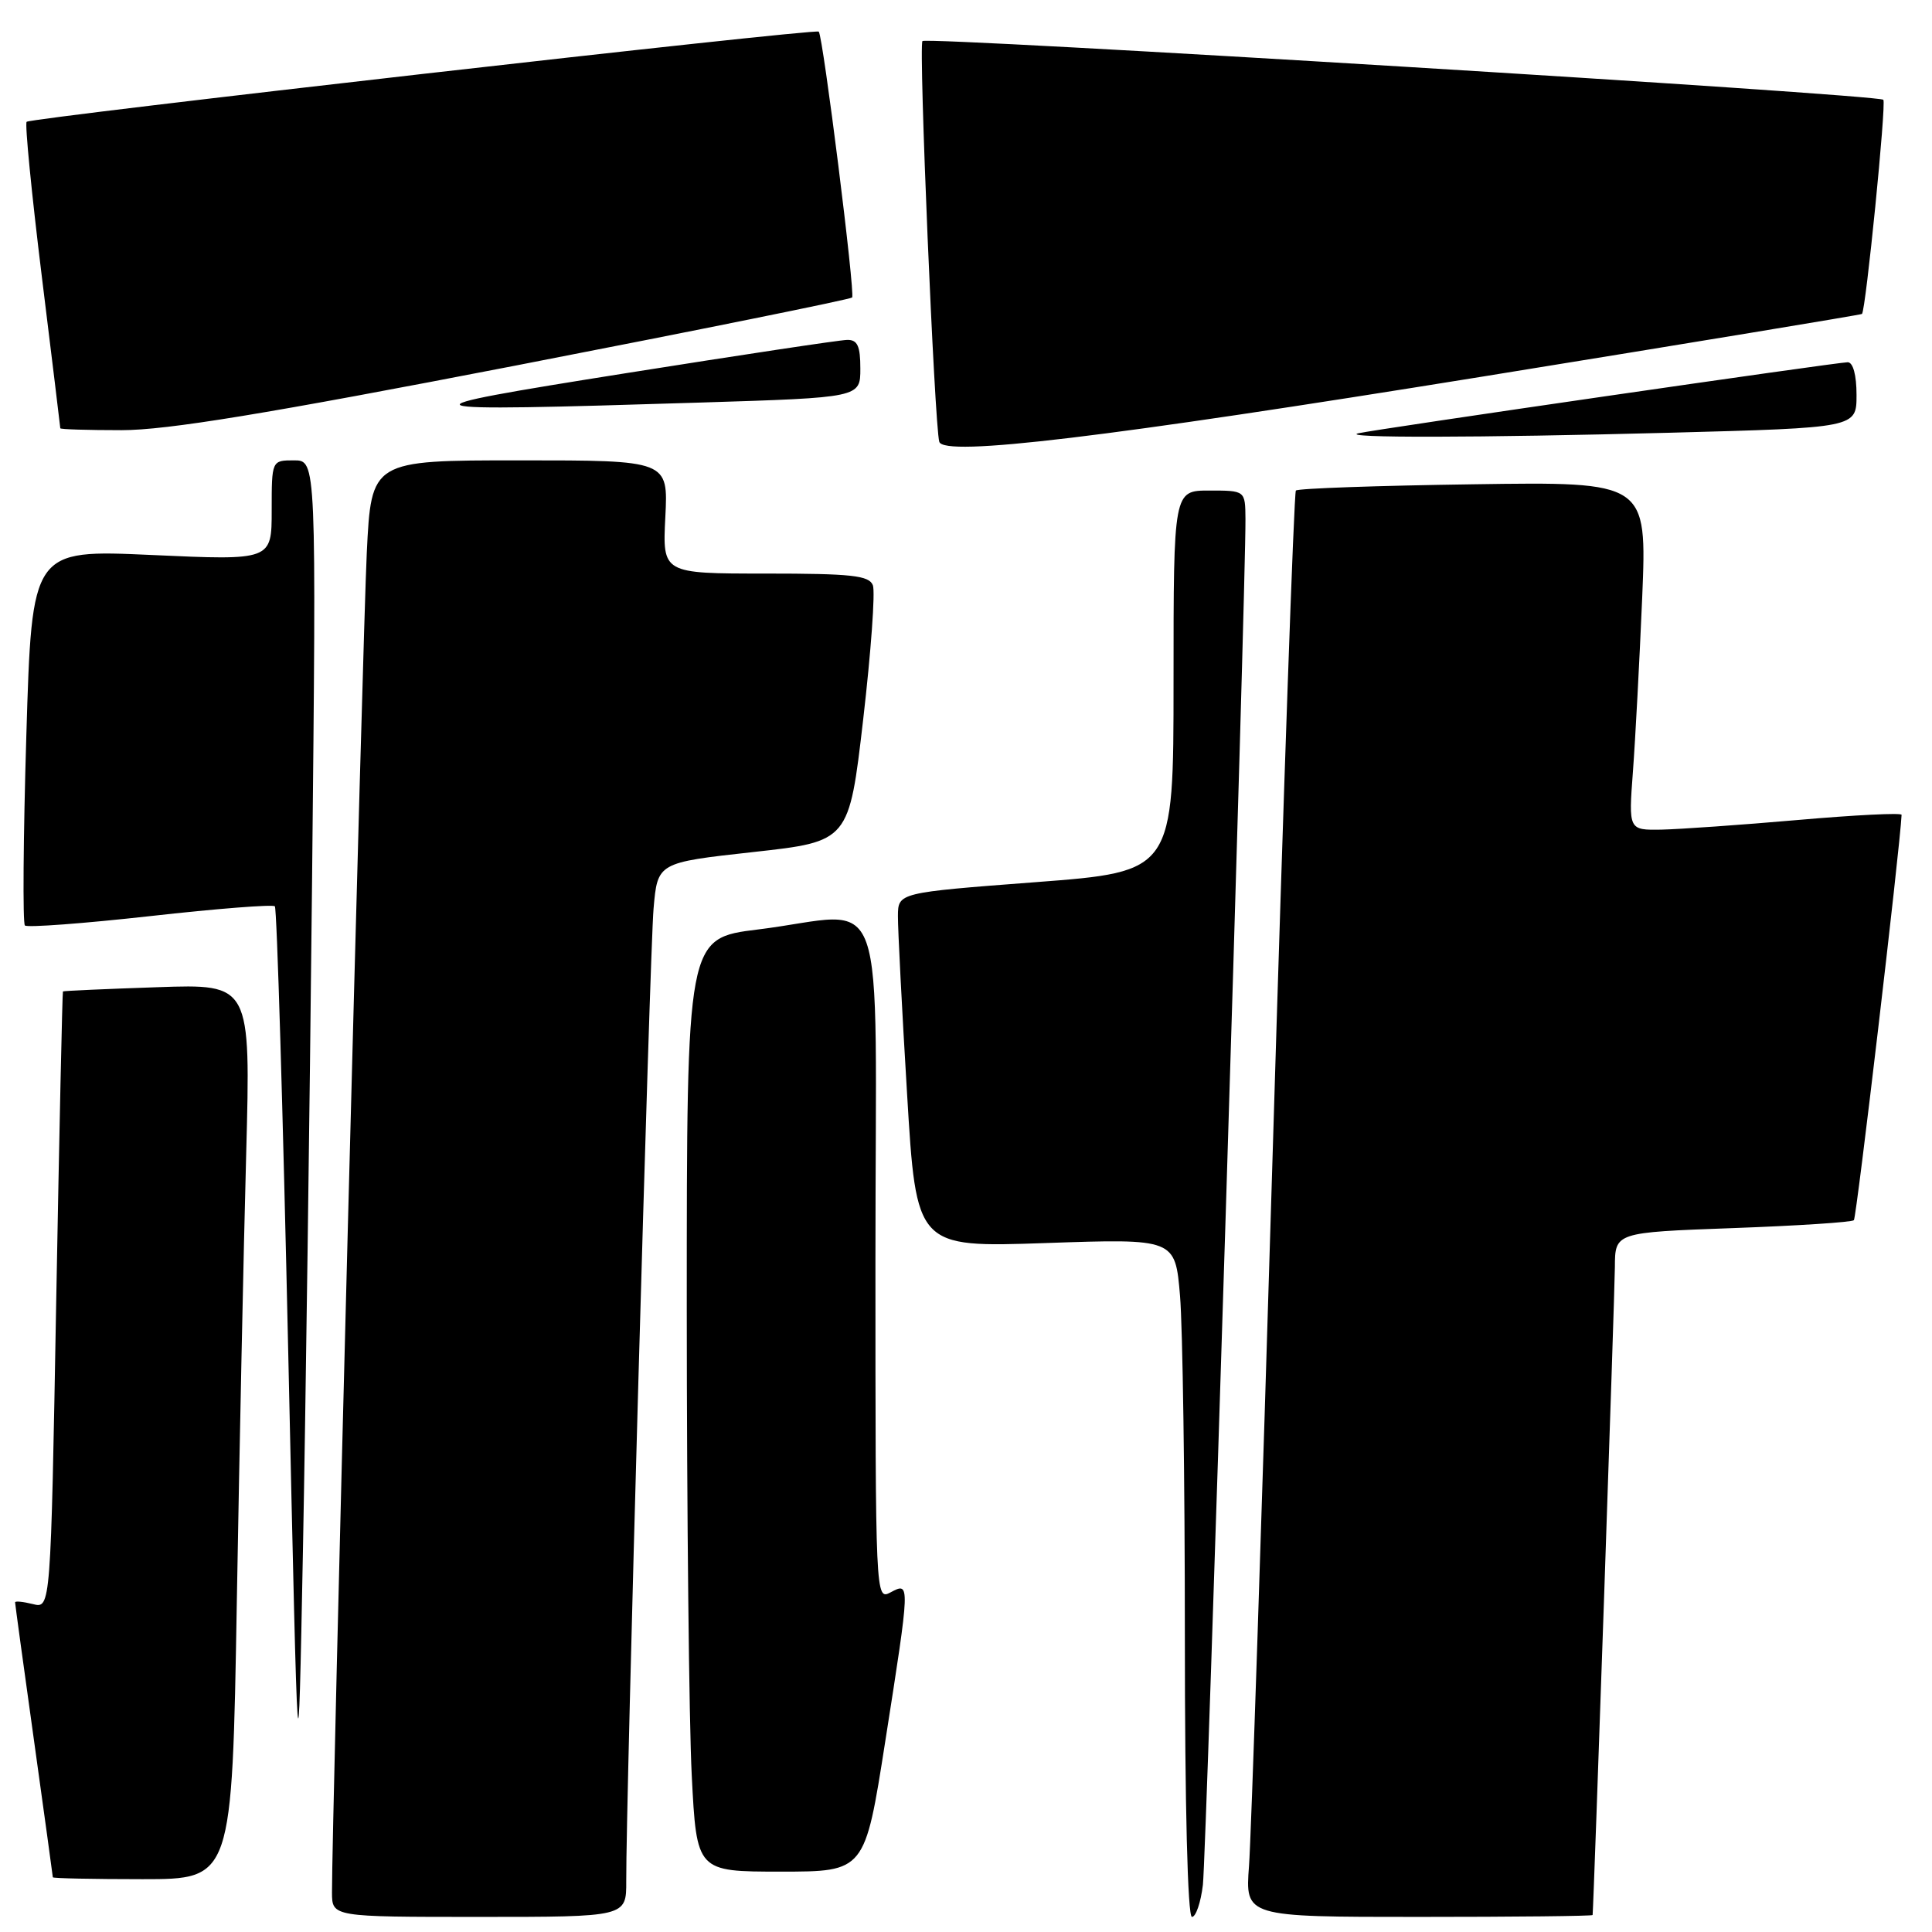 <?xml version="1.0" encoding="UTF-8" standalone="no"?>
<!DOCTYPE svg PUBLIC "-//W3C//DTD SVG 1.1//EN" "http://www.w3.org/Graphics/SVG/1.1/DTD/svg11.dtd" >
<svg xmlns="http://www.w3.org/2000/svg" xmlns:xlink="http://www.w3.org/1999/xlink" version="1.1" viewBox="0 0 256 256">
 <g >
 <path fill="currentColor"
d=" M 82.98 249.25 C 82.93 239.04 86.10 126.15 86.60 120.40 C 87.13 114.30 87.13 114.30 99.81 112.90 C 112.50 111.50 112.50 111.50 114.38 95.30 C 115.41 86.39 115.99 78.41 115.66 77.55 C 115.16 76.25 112.83 76.00 101.42 76.00 C 87.78 76.00 87.78 76.00 88.16 68.50 C 88.54 61.00 88.54 61.00 68.87 61.00 C 49.20 61.00 49.20 61.00 48.60 73.25 C 48.07 84.03 43.96 242.32 43.99 250.75 C 44.00 254.00 44.00 254.00 63.50 254.00 C 83.00 254.00 83.00 254.00 82.98 249.25 Z  M 159.39 249.75 C 159.85 245.88 165.10 77.48 165.03 68.75 C 165.00 65.00 165.00 65.00 160.25 65.00 C 155.50 65.00 155.50 65.00 155.50 90.25 C 155.50 115.50 155.50 115.50 137.25 116.89 C 119.00 118.28 119.00 118.28 118.98 121.39 C 118.97 123.10 119.51 133.68 120.19 144.90 C 121.41 165.30 121.41 165.30 138.56 164.71 C 155.72 164.12 155.72 164.12 156.36 171.71 C 156.71 175.89 157.00 196.11 157.00 216.65 C 157.00 239.26 157.37 254.00 157.94 254.00 C 158.46 254.00 159.11 252.09 159.39 249.75 Z  M 211.03 253.75 C 211.17 252.50 213.96 171.39 213.98 167.90 C 214.00 163.30 214.00 163.30 229.58 162.73 C 238.16 162.42 245.39 161.95 245.65 161.68 C 246.00 161.33 251.75 112.49 251.97 107.97 C 251.99 107.68 245.81 107.99 238.25 108.65 C 230.69 109.31 222.54 109.88 220.15 109.93 C 215.79 110.00 215.79 110.00 216.37 102.25 C 216.69 97.99 217.24 87.60 217.60 79.17 C 218.23 63.83 218.23 63.83 195.20 64.17 C 182.53 64.35 171.96 64.72 171.71 65.00 C 171.46 65.28 170.07 104.88 168.63 153.00 C 167.19 201.12 165.78 243.54 165.50 247.25 C 164.99 254.00 164.99 254.00 187.99 254.00 C 200.65 254.00 211.01 253.89 211.03 253.75 Z  M 31.38 212.25 C 31.73 192.04 32.28 165.35 32.62 152.94 C 33.22 130.38 33.22 130.38 20.86 130.81 C 14.06 131.04 8.43 131.29 8.34 131.37 C 8.26 131.44 7.86 149.87 7.45 172.32 C 6.72 213.15 6.72 213.15 4.36 212.55 C 3.06 212.23 2.00 212.12 2.00 212.32 C 2.00 212.52 3.12 220.74 4.50 230.59 C 5.87 240.44 7.00 248.61 7.00 248.75 C 7.00 248.89 12.34 249.00 18.88 249.00 C 30.75 249.00 30.75 249.00 31.38 212.25 Z  M 117.30 230.75 C 120.62 209.59 120.62 209.60 118.00 211.00 C 116.01 212.06 116.00 211.76 116.00 167.04 C 116.00 115.37 118.00 121.00 100.44 123.16 C 91.00 124.32 91.00 124.32 91.00 173.41 C 91.01 200.41 91.30 228.24 91.66 235.25 C 92.31 248.00 92.31 248.00 103.45 248.00 C 114.60 248.00 114.60 248.00 117.30 230.75 Z  M 41.35 116.75 C 41.92 61.00 41.92 61.00 38.96 61.00 C 36.00 61.00 36.00 61.00 36.00 67.63 C 36.00 74.26 36.00 74.26 20.12 73.54 C 4.23 72.82 4.23 72.82 3.49 97.45 C 3.08 111.00 3.00 122.33 3.30 122.63 C 3.60 122.93 11.07 122.37 19.89 121.39 C 28.71 120.40 36.15 119.82 36.42 120.09 C 36.69 120.35 37.49 147.11 38.20 179.54 C 39.50 238.50 39.50 238.50 40.14 205.50 C 40.49 187.35 41.03 147.41 41.35 116.75 Z  M 196.50 49.89 C 224.00 45.44 246.60 41.71 246.72 41.60 C 247.23 41.12 249.97 13.64 249.55 13.22 C 248.84 12.51 122.85 4.81 122.23 5.44 C 121.70 5.96 123.83 56.42 124.46 58.54 C 125.07 60.55 146.39 57.99 196.50 49.89 Z  M 221.25 57.34 C 246.00 56.68 246.00 56.68 246.00 52.34 C 246.00 49.69 245.54 48.00 244.83 48.00 C 243.44 48.00 182.17 56.89 180.00 57.41 C 177.34 58.05 195.87 58.01 221.25 57.34 Z  M 68.32 48.44 C 92.59 43.73 112.66 39.67 112.91 39.42 C 113.35 38.99 109.06 4.82 108.49 4.19 C 108.09 3.74 4.08 15.59 3.53 16.14 C 3.28 16.39 4.18 25.57 5.53 36.55 C 6.88 47.52 7.99 56.61 7.99 56.75 C 8.00 56.89 11.64 57.00 16.09 57.00 C 22.14 57.00 35.29 54.84 68.32 48.44 Z  M 92.84 53.34 C 114.00 52.68 114.00 52.68 114.00 48.84 C 114.00 45.84 113.62 45.01 112.25 45.04 C 111.29 45.05 98.12 47.04 83.00 49.44 C 51.84 54.39 52.39 54.60 92.84 53.34 Z "/>
</g>
</svg>